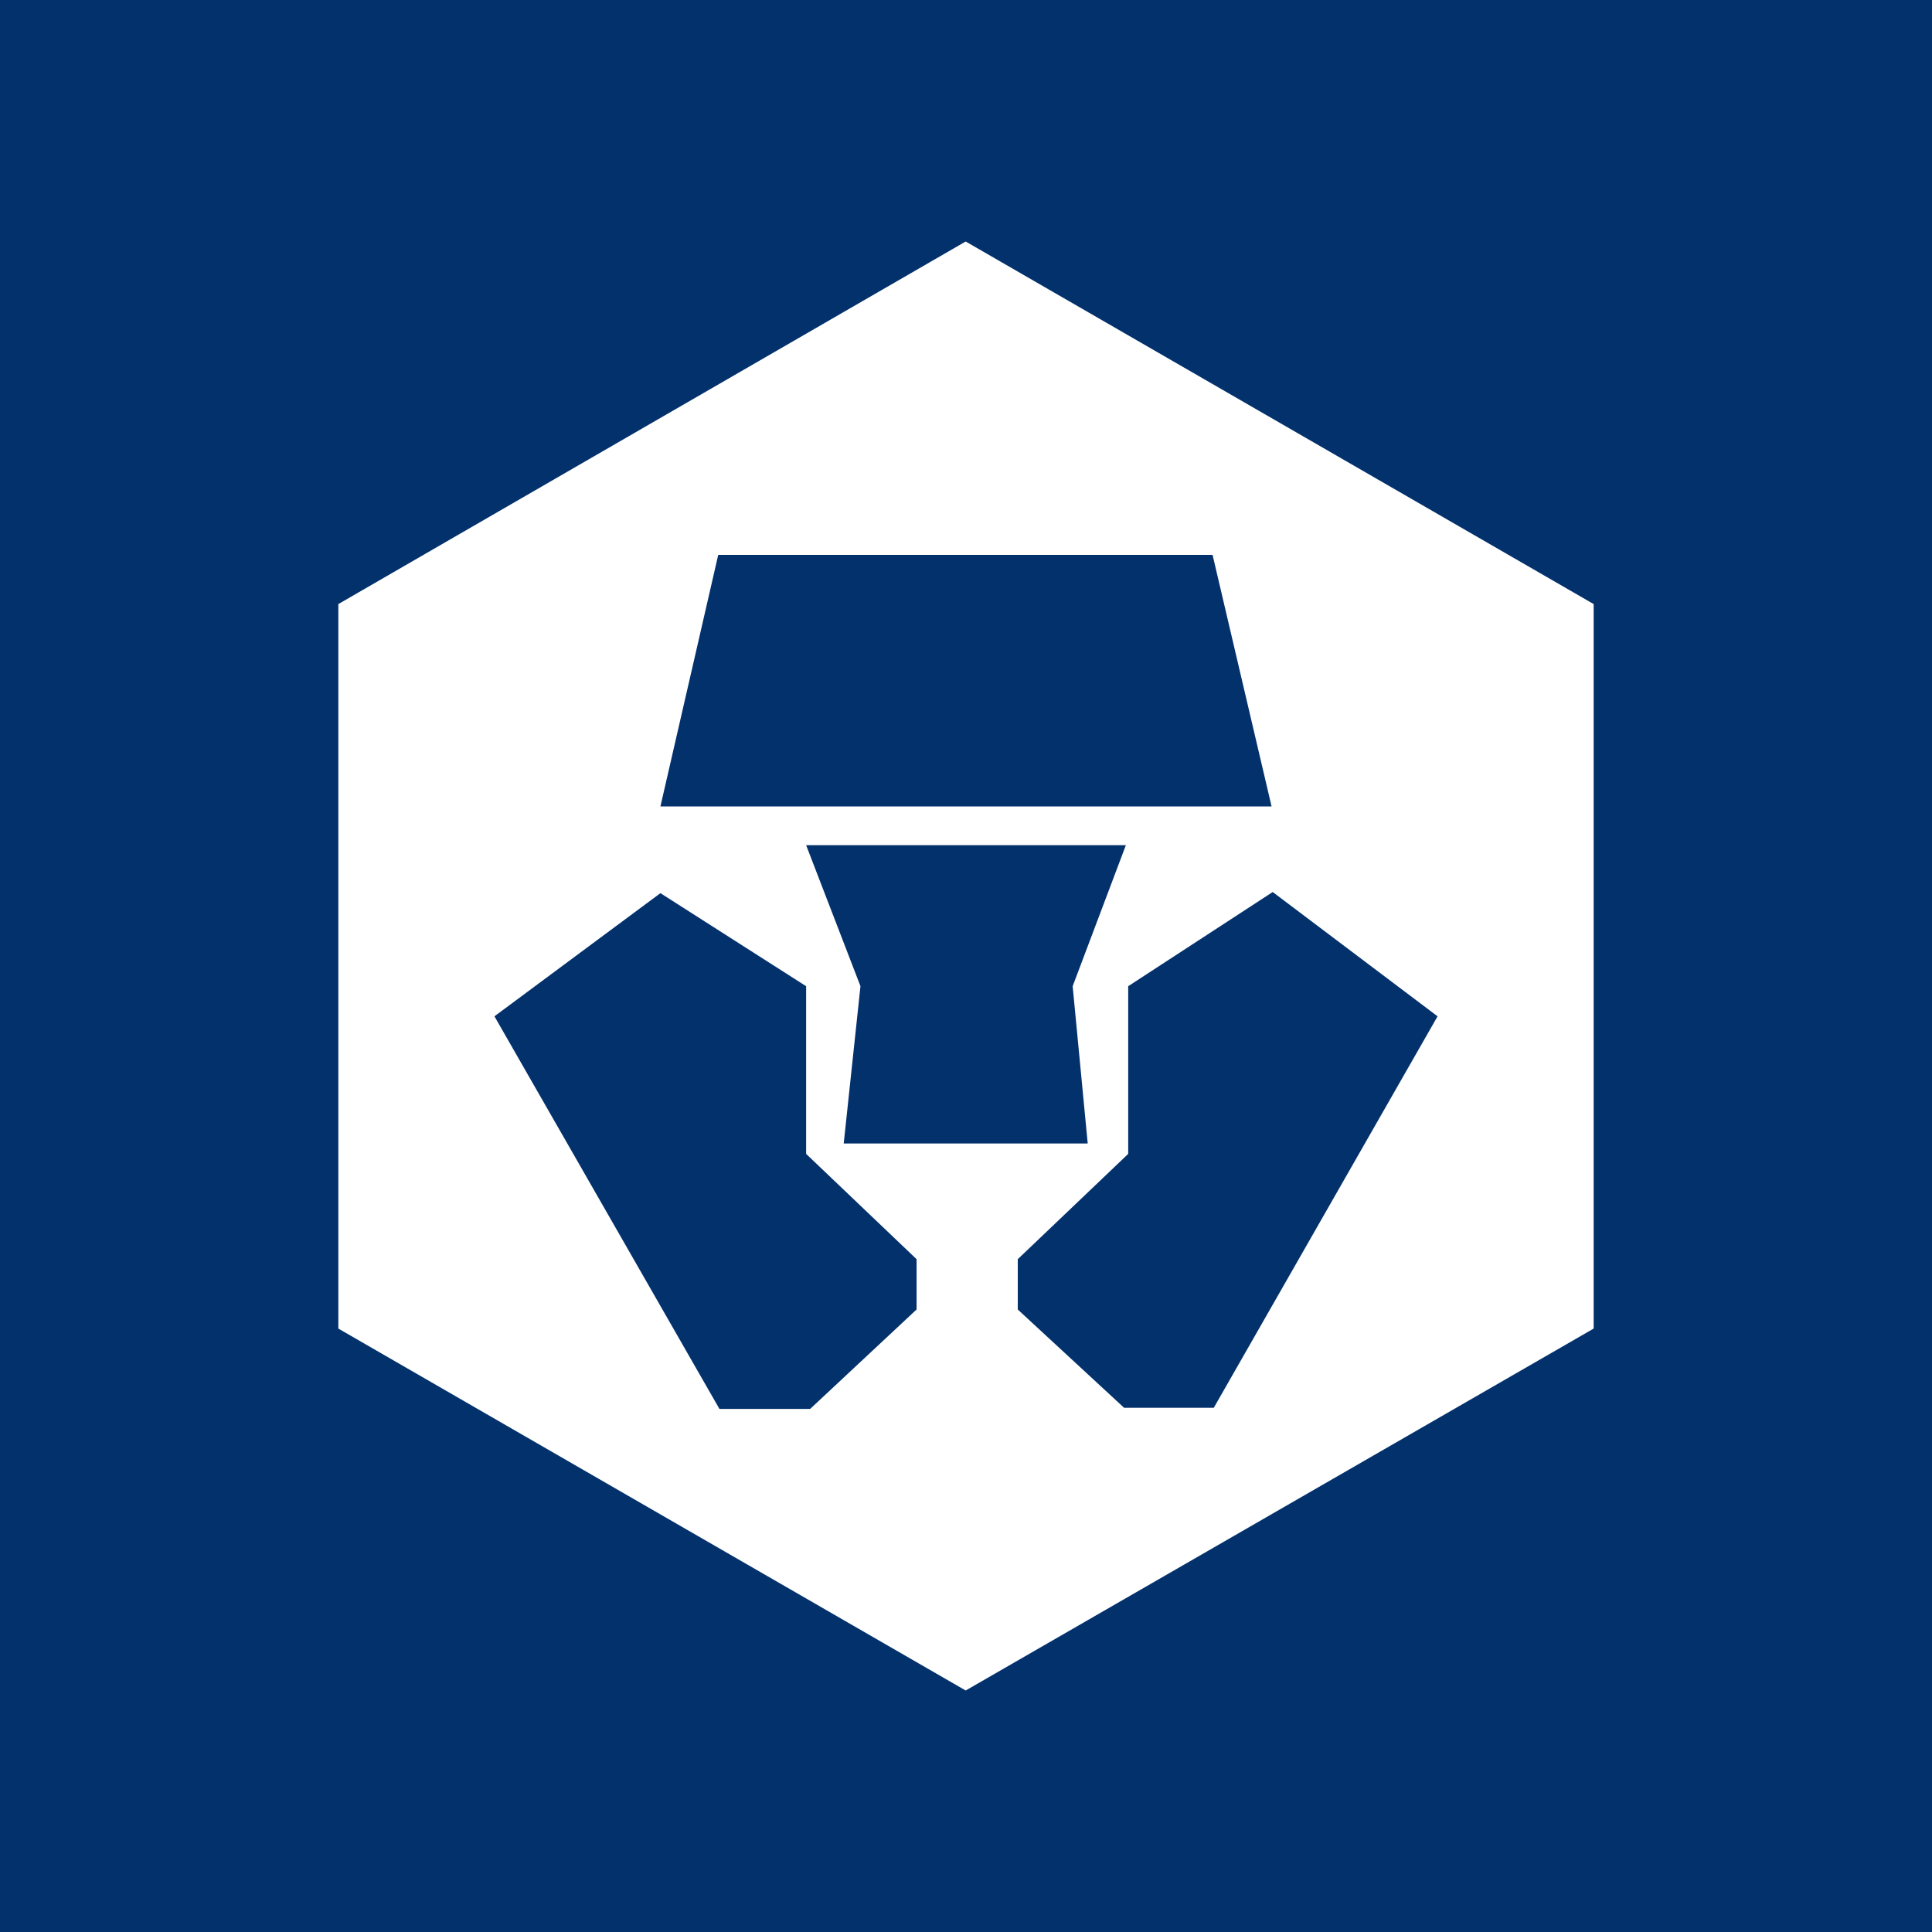<svg width="24" height="24" viewBox="0 0 24 24" fill="none" xmlns="http://www.w3.org/2000/svg">
<rect x="0" y="0" width="24" height="24" fill="#808080" stroke="none"/>
<g clip-path="url(#clip0_328_60839)">
<path d="M24 0H0V24H24V0Z" fill="#03316C"/>
<path d="M15.078 17.488H13.964L12.643 16.267V15.642L14.015 14.334V12.251L15.81 11.081L17.858 12.625L15.078 17.488ZM10.481 14.205L10.689 12.251L10.014 10.499H13.986L13.325 12.251L13.512 14.205H10.481ZM11.386 16.267L10.064 17.502H8.937L6.142 12.625L8.204 11.095L10.014 12.251V14.334L11.386 15.642V16.267ZM8.922 6.893H15.063L15.796 10.018H8.204L8.922 6.893ZM11.996 3L4.203 7.504V16.504L11.996 21L19.797 16.504V7.504L11.996 3Z" fill="white"/>
</g>
<defs>
<clipPath id="clip0_328_60839">
<rect width="24" height="24" fill="white"/>
</clipPath>
</defs>
</svg>
